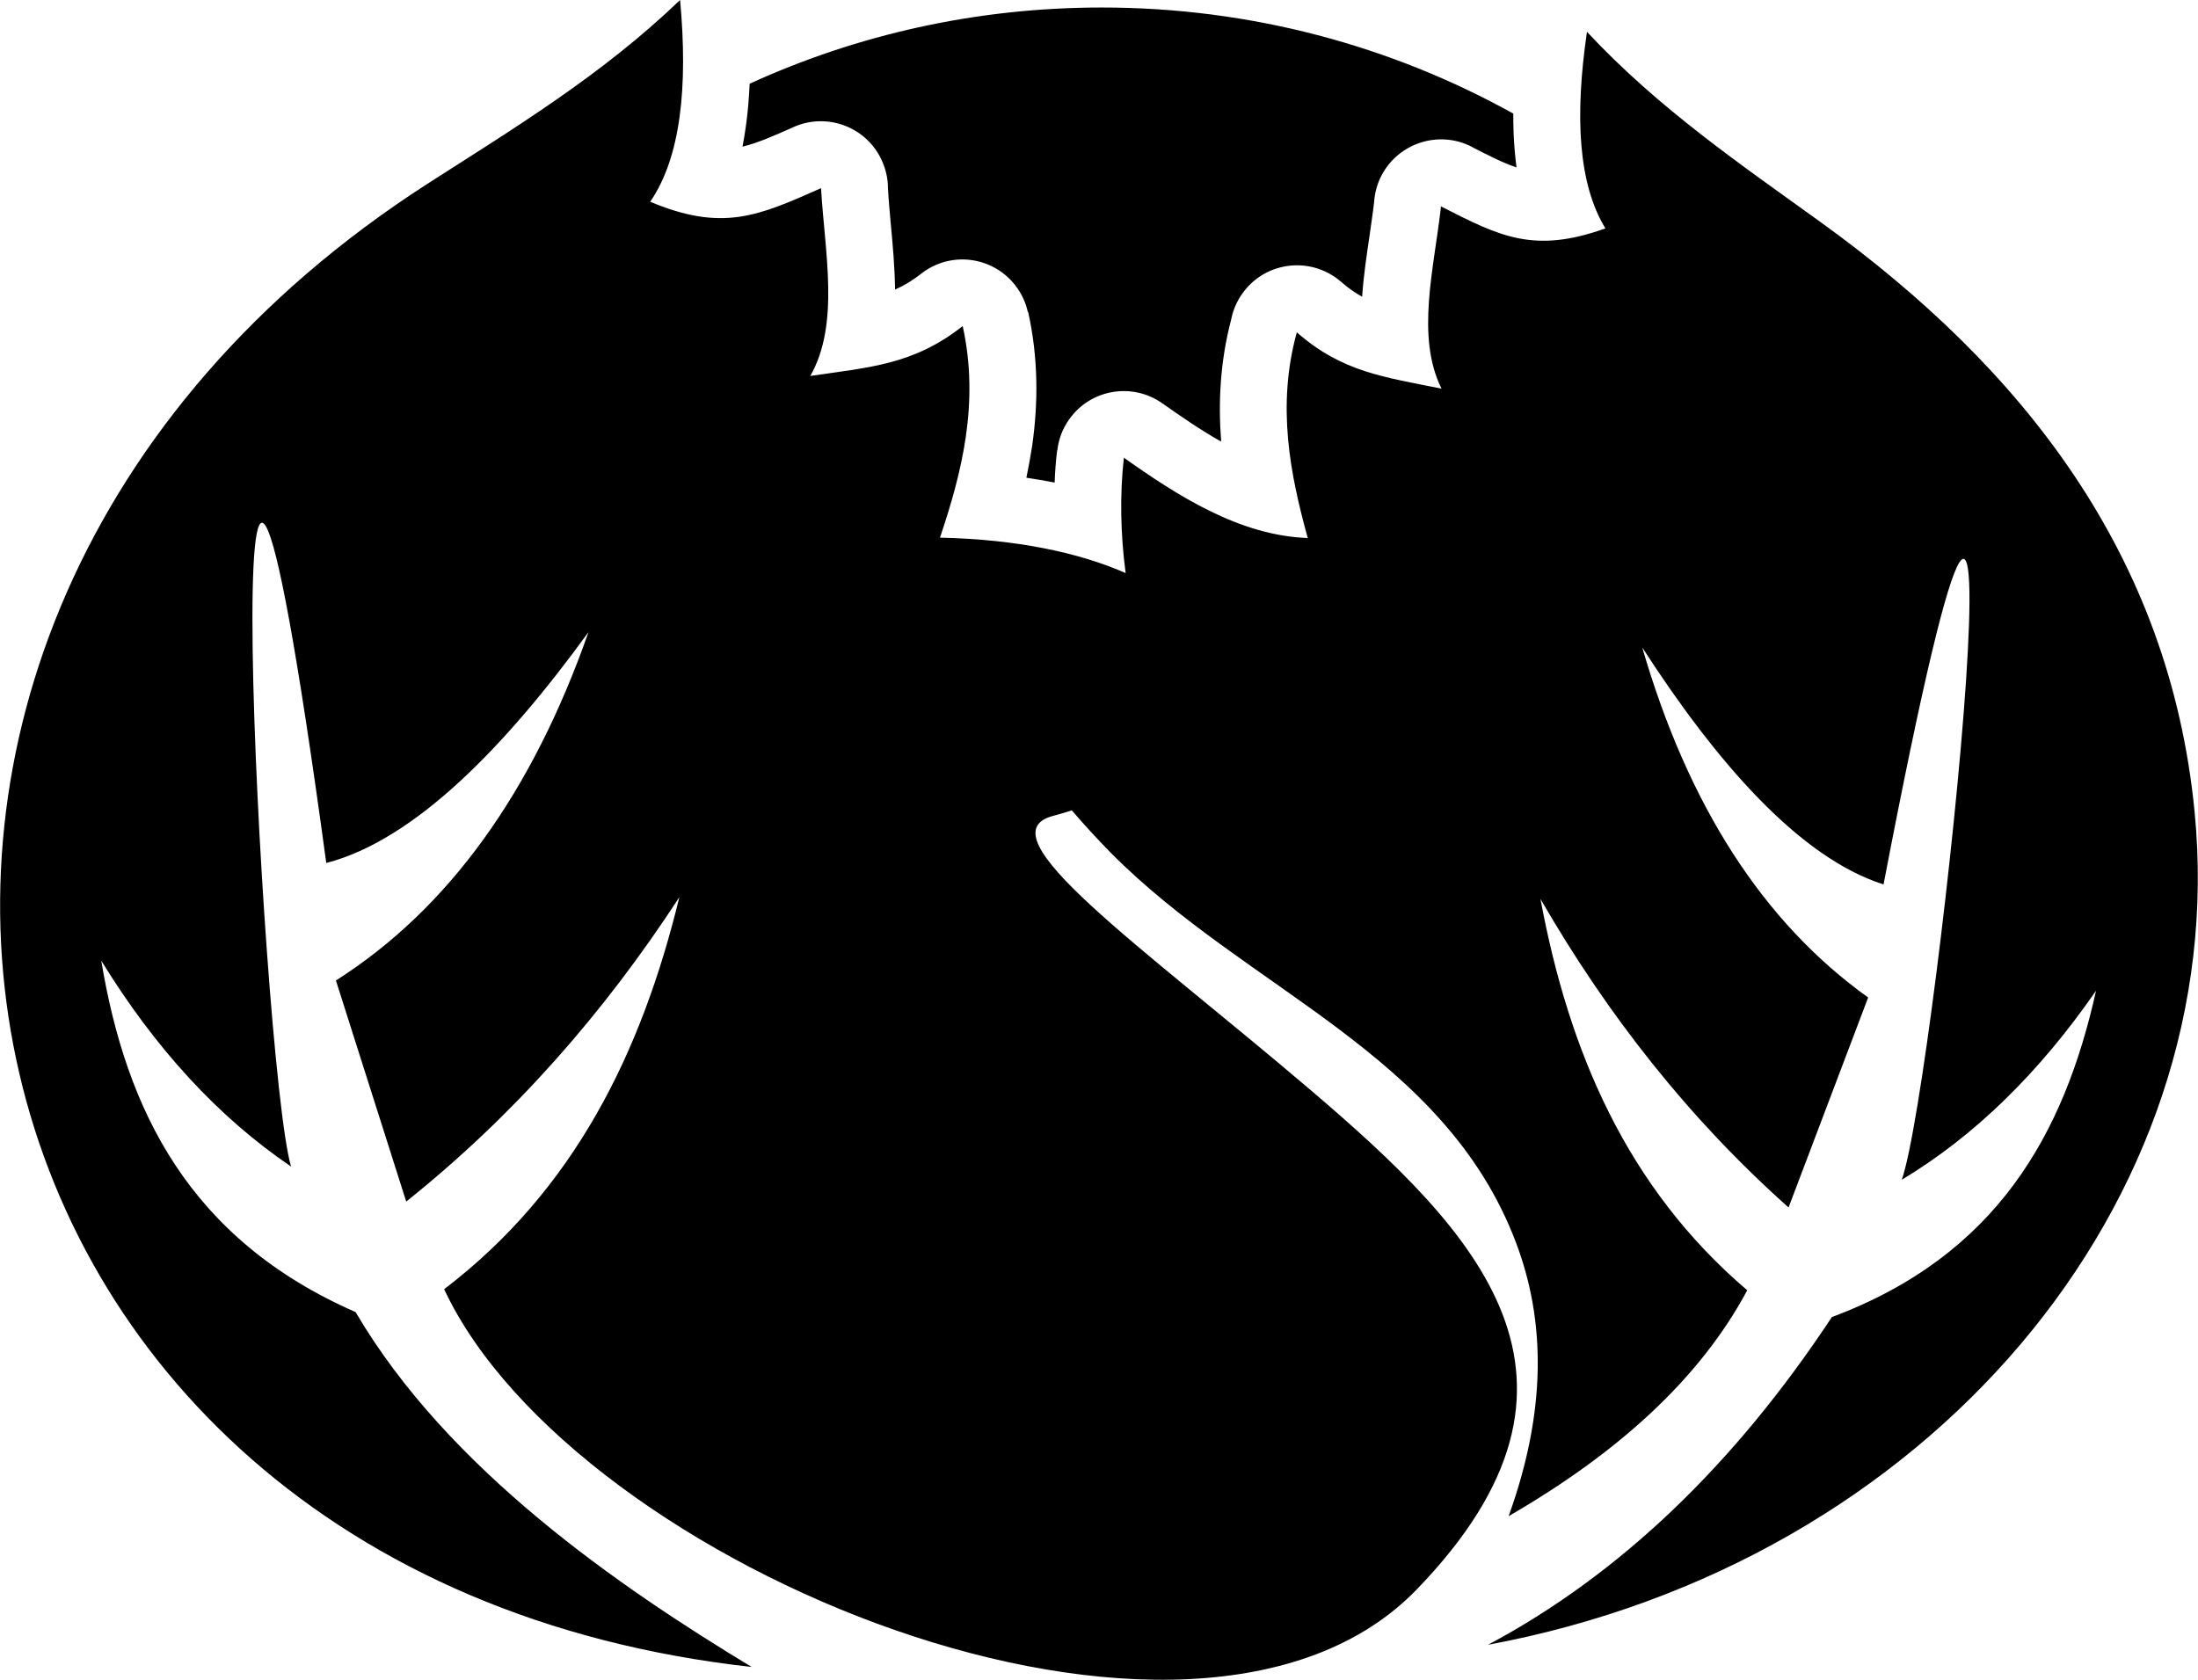 <?xml version="1.0" encoding="utf-8"?><svg version="1.1" id="Layer_1" xmlns="http://www.w3.org/2000/svg" xmlns:xlink="http://www.w3.org/1999/xlink" x="0px" y="0px" viewBox="0 0 122.88 93.92" style="enable-background:new 0 0 122.88 93.92" xml:space="preserve"><style type="text/css">.st0{fill-rule:evenodd;clip-rule:evenodd;}</style><g><path class="st0" d="M24.83,72.08c7.29-5.56,11.04-13.25,13.15-21.92c-4.22,6.48-9.25,12.21-15.27,17.02l-3.93-12.36 c6.32-4.02,10.99-10.56,14.12-19.48c-4.61,6.35-9.69,11.62-14.66,12.91c-6.65-48.87-3.67,11.17-1.97,16.97 c-4.07-2.76-7.6-6.61-10.61-11.51c1.39,8.36,4.91,15.57,14.22,19.65c5.17,8.81,14.75,15.37,22.14,19.84 c-46.53-5.16-57.08-57.85-18.13-82.92C28.64,7.23,33.62,4.23,38.02,0c0.45,4.88,0.03,8.8-1.67,11.28c4.05,1.7,6.06,0.79,9.55-0.76 c0.21,3.61,1.06,7.58-0.6,10.5c3.32-0.49,5.77-0.62,8.52-2.79c0.95,4.31-0.06,8.23-1.27,11.83c4.29,0.09,7.79,0.84,10.38,1.98 c-0.29-2.16-0.33-4.39-0.1-6.45c2.98,2.11,6.46,4.36,10.28,4.49c-0.98-3.55-1.75-7.39-0.61-11.5c2.55,2.24,4.91,2.5,8.09,3.15 c-1.45-2.91-0.42-6.71-0.03-10.19c3.29,1.68,5.19,2.66,9.19,1.23c-1.52-2.49-1.72-6.29-1.03-10.99c4.03,4.32,8.69,7.48,13.12,10.68 c11.26,8.14,19.45,18.56,20.85,32.93c2.13,21.81-14.86,41.99-39.5,46.57c7.37-3.93,13.77-10.07,19.22-18.32 c9.22-3.45,12.99-10.24,14.77-18.25c-3.17,4.58-6.78,8.12-10.86,10.57c1.95-5.52,7.97-63.41-1.02-16.51 c-4.73-1.51-9.37-6.87-13.49-13.25c2.55,8.78,6.73,15.35,12.63,19.57l-4.45,11.74c-5.57-4.96-10.13-10.77-13.87-17.25 c1.58,8.5,4.81,16.12,11.56,21.88c-2.68,5.01-7.31,9.14-13.34,12.63c2.13-5.9,2.07-10.92,0.41-15.3 c-4-10.59-15.06-14.12-22.65-21.79c-0.76-0.77-1.48-1.56-2.18-2.37c-0.34,0.11-0.69,0.21-1.06,0.31 c-3.96,1.07,4.85,7.18,14.38,15.3c9.34,7.96,17.34,16.17,5.98,27.93C66.74,101.8,32.11,87.63,24.83,72.08L24.83,72.08z M41.91,4.68 c6-2.74,12.66-4.26,19.69-4.26c8.34,0,16.19,2.15,23,5.93c0,0.72,0.02,1.41,0.08,2.07c0.03,0.32,0.06,0.63,0.1,0.94 c-0.75-0.25-1.53-0.65-2.47-1.13l-0.01,0l0.01-0.01L82.27,8.2c-1.85-0.94-4.11-0.2-5.05,1.64c-0.24,0.47-0.37,0.97-0.4,1.46 c-0.06,0.54-0.16,1.19-0.25,1.84c-0.17,1.14-0.34,2.29-0.42,3.45c-0.4-0.22-0.78-0.49-1.16-0.82c-1.56-1.37-3.93-1.22-5.3,0.34 c-0.45,0.52-0.74,1.12-0.86,1.75c-0.62,2.36-0.73,4.64-0.56,6.83c-1.14-0.64-2.24-1.4-3.29-2.14c-1.69-1.19-4.02-0.79-5.21,0.9 c-0.38,0.53-0.59,1.13-0.66,1.73l-0.01,0c-0.07,0.59-0.12,1.19-0.14,1.8c-0.51-0.1-1.04-0.19-1.58-0.27 c0.12-0.58,0.23-1.17,0.32-1.76c0.34-2.38,0.36-4.88-0.22-7.51l-0.02,0c-0.12-0.54-0.36-1.06-0.72-1.51 c-1.28-1.62-3.63-1.9-5.25-0.62c-0.47,0.37-0.95,0.66-1.45,0.88c-0.02-1.26-0.13-2.52-0.25-3.77c-0.05-0.6-0.11-1.19-0.15-1.92 c0-0.5-0.11-1-0.32-1.48c-0.83-1.9-3.05-2.76-4.95-1.92L44.35,7.1l0,0.01l-0.02,0.01c-1.08,0.48-1.96,0.87-2.82,1.08 c0.07-0.38,0.14-0.76,0.19-1.16C41.81,6.29,41.87,5.5,41.91,4.68L41.91,4.68z"/></g></svg>